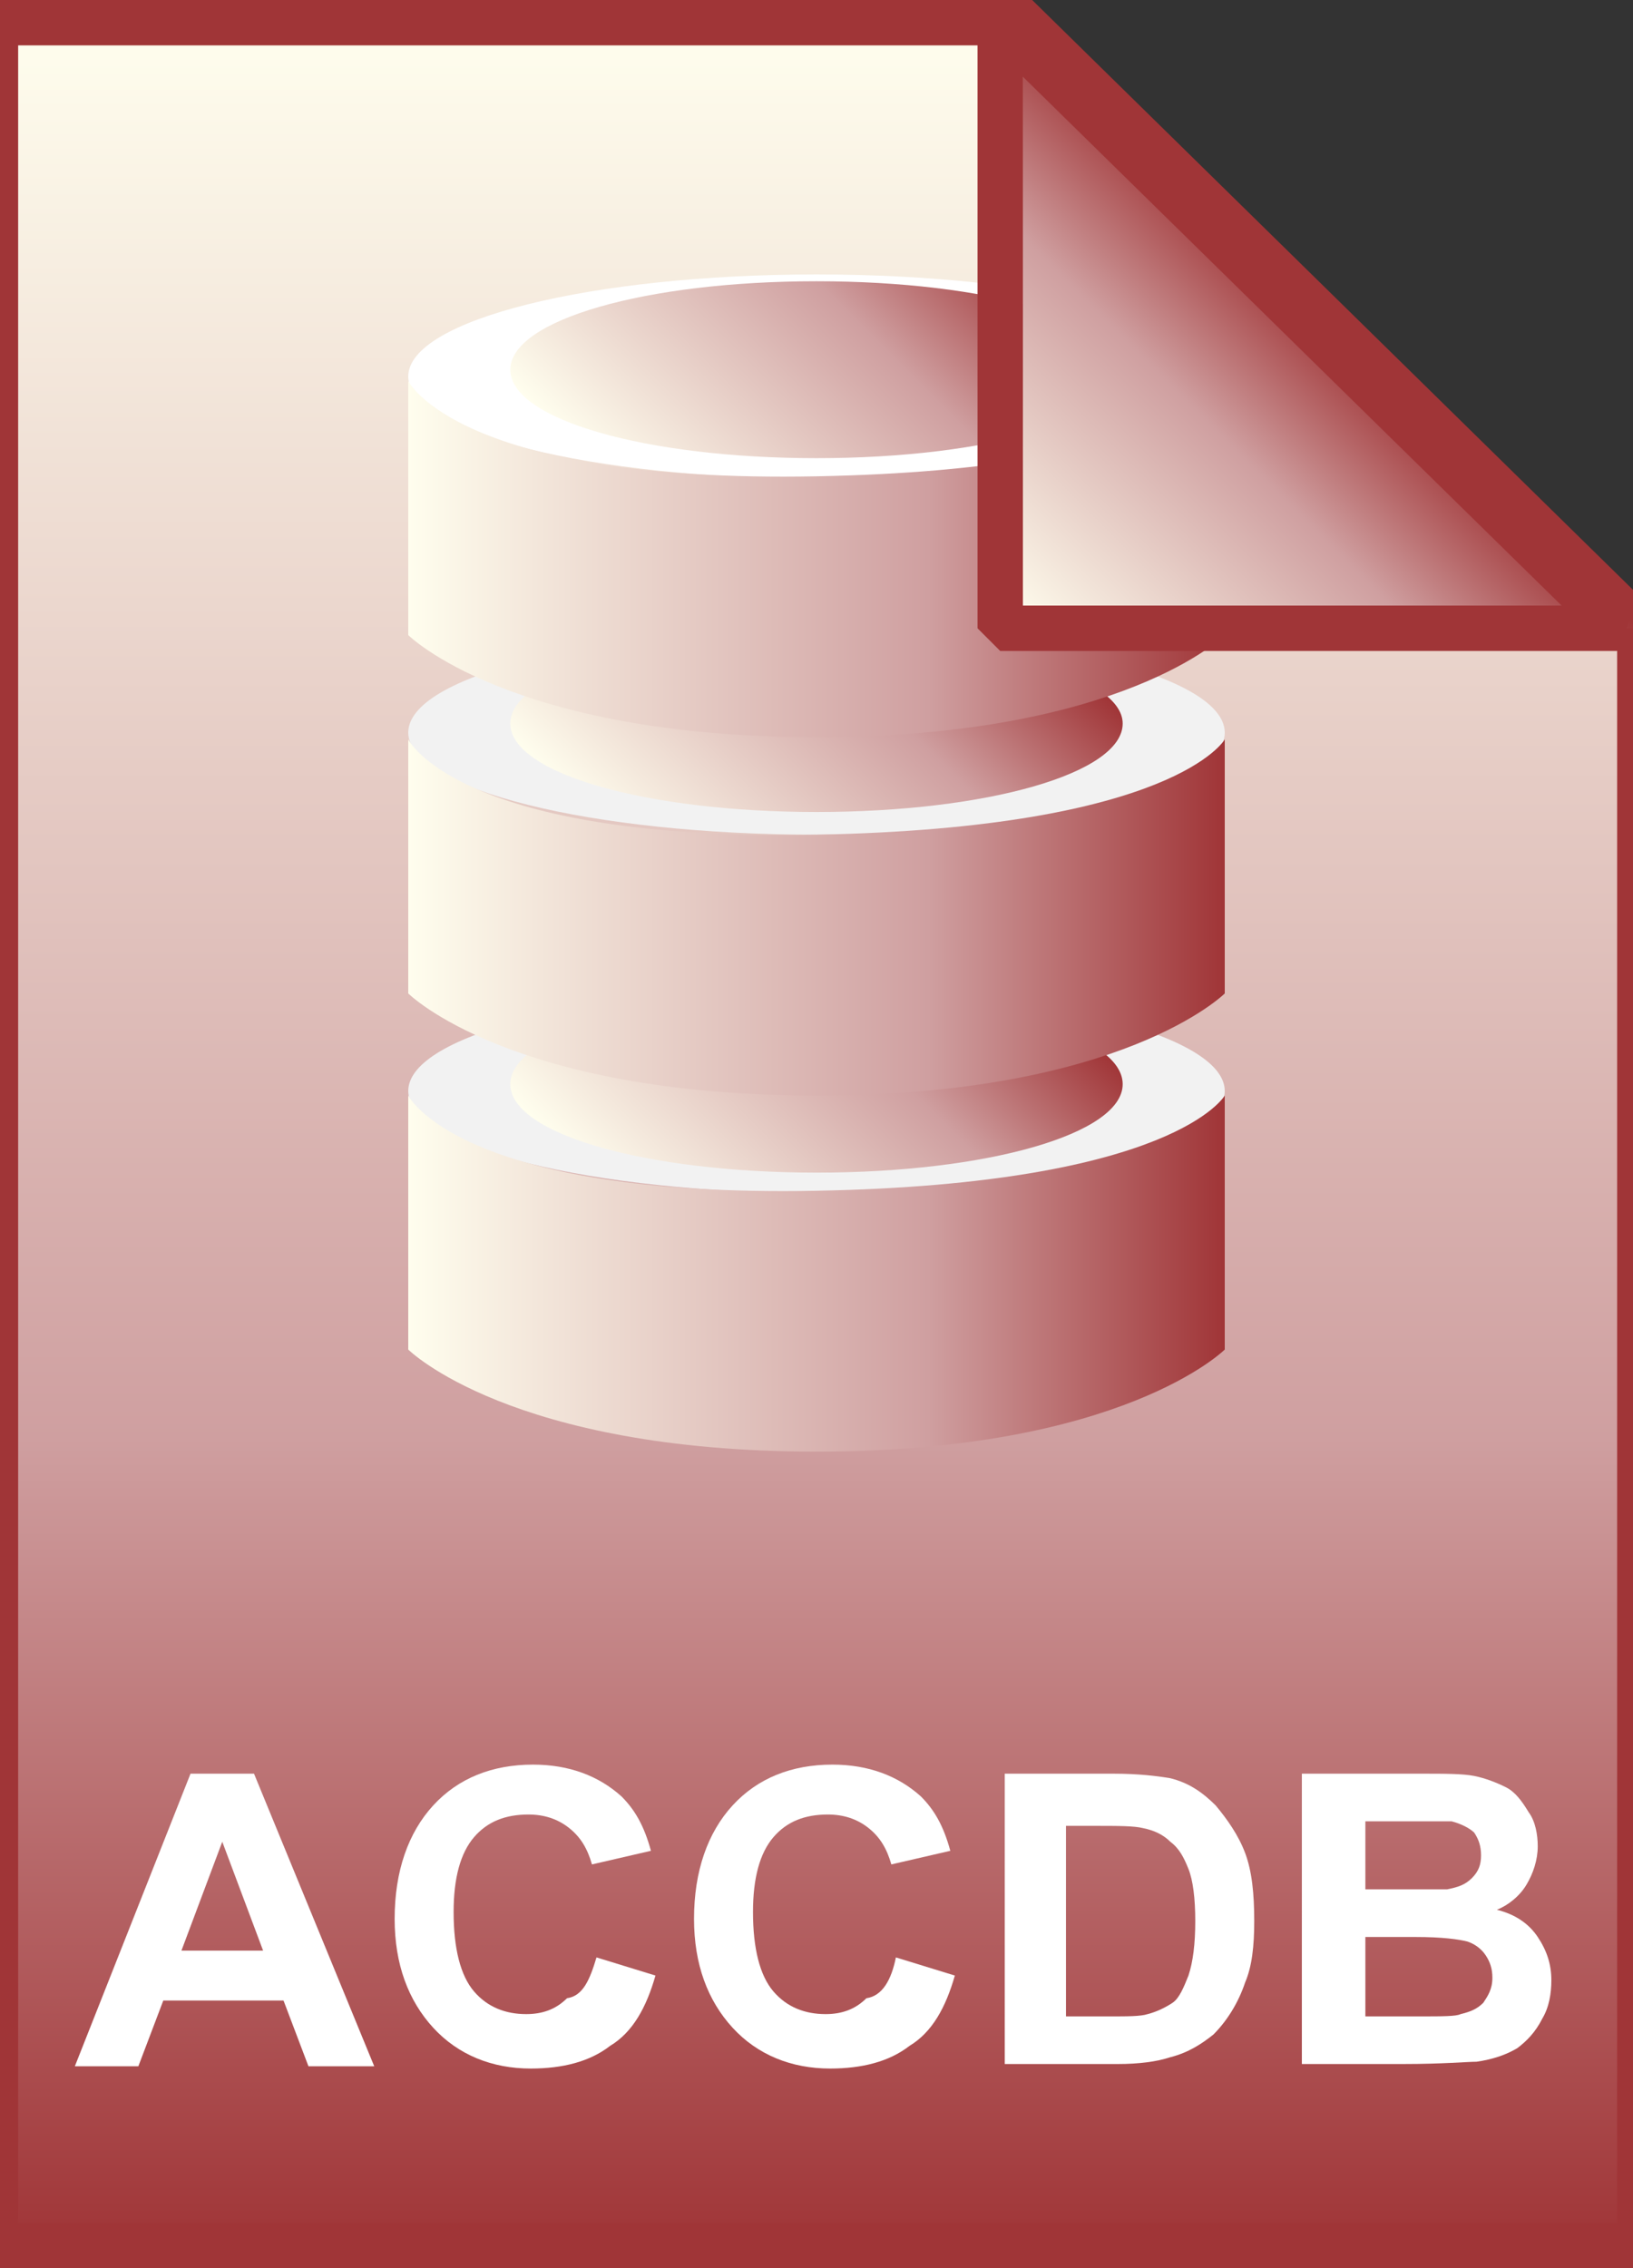 <?xml version="1.0" encoding="utf-8"?>
<!-- Generator: Adobe Illustrator 21.1.0, SVG Export Plug-In . SVG Version: 6.00 Build 0)  -->
<svg version="1.1" id="Layer_1" xmlns="http://www.w3.org/2000/svg" xmlns:xlink="http://www.w3.org/1999/xlink" x="0px" y="0px"
	 viewBox="0 0 72 100" style="enable-background:new 0 0 72 100;" xml:space="preserve">
<rect x="0" y="0" width="72" height="100" fill="#333333" stroke="none"/>
<style type="text/css">
	.st0{fill:url(#SVGID_1_);}
	.st1{fill-opacity:0;stroke:#A03537;stroke-width:2;}
	.st2{enable-background:new    ;}
	.st3{fill:#FFFFFF;}
	.st4{fill:#F2F2F2;}
	.st5{fill:url(#SVGID_2_);}
	.st6{fill:url(#SVGID_3_);}
	.st7{fill:url(#SVGID_4_);}
	.st8{fill:url(#SVGID_5_);}
	.st9{fill:url(#SVGID_6_);}
	.st10{fill:url(#SVGID_7_);}
	.st11{fill:url(#SVGID_8_);}
	.st12{fill-opacity:0;stroke:#A03537;stroke-width:2;stroke-linejoin:bevel;}
</style>
<linearGradient id="SVGID_1_" gradientUnits="userSpaceOnUse" x1="36" y1="101" x2="36" y2="3.004" gradientTransform="matrix(1 0 0 -1 0 102)">
	<stop  offset="0" style="stop-color:#FFFEEE"/>
	<stop  offset="0.637" style="stop-color:#CF9FA0"/>
	<stop  offset="1" style="stop-color:#A03537"/>
</linearGradient>
<path class="st0" d="M45.1,1l27.2,26.7V99H-0.2V1H45.1z"/>
<path class="st1" d="M45.1,1l27.2,26.7V99H-0.2V1H45.1z"/>
<g class="st2">
	<path class="st3" d="M16.5,91.1h-2.9l-1.1-2.9H7.2l-1.1,2.9H3.3l5.1-12.9h2.8L16.5,91.1z M11.6,86l-1.8-4.8L8,86H11.6z"/>
	<path class="st3" d="M26.3,86.3l2.6,0.8c-0.4,1.4-1,2.5-2,3.1c-0.9,0.7-2.1,1-3.5,1c-1.7,0-3.2-0.6-4.3-1.8
		c-1.1-1.2-1.7-2.8-1.7-4.8c0-2.1,0.6-3.8,1.7-5c1.1-1.2,2.6-1.8,4.4-1.8c1.6,0,2.9,0.5,3.9,1.4c0.6,0.6,1,1.3,1.3,2.4l-2.6,0.6
		c-0.2-0.7-0.5-1.2-1-1.6s-1.1-0.6-1.8-0.6c-1,0-1.8,0.3-2.4,1s-0.9,1.8-0.9,3.3c0,1.6,0.3,2.8,0.9,3.5c0.6,0.7,1.4,1,2.3,1
		c0.7,0,1.3-0.2,1.8-0.7C25.7,88,26,87.3,26.3,86.3z"/>
	<path class="st3" d="M39.5,86.3l2.6,0.8c-0.4,1.4-1,2.5-2,3.1c-0.9,0.7-2.1,1-3.5,1c-1.7,0-3.2-0.6-4.3-1.8
		c-1.1-1.2-1.7-2.8-1.7-4.8c0-2.1,0.6-3.8,1.7-5c1.1-1.2,2.6-1.8,4.4-1.8c1.6,0,2.9,0.5,3.9,1.4c0.6,0.6,1,1.3,1.3,2.4l-2.6,0.6
		c-0.2-0.7-0.5-1.2-1-1.6c-0.5-0.4-1.1-0.6-1.8-0.6c-1,0-1.8,0.3-2.4,1s-0.9,1.8-0.9,3.3c0,1.6,0.3,2.8,0.9,3.5c0.6,0.7,1.4,1,2.3,1
		c0.7,0,1.3-0.2,1.8-0.7C38.9,88,39.3,87.3,39.5,86.3z"/>
	<path class="st3" d="M44.3,78.2h4.8c1.1,0,1.9,0.1,2.5,0.2c0.8,0.2,1.4,0.6,2,1.2c0.5,0.6,1,1.3,1.3,2.1c0.3,0.8,0.4,1.8,0.4,3
		c0,1.1-0.1,2-0.4,2.7c-0.3,0.9-0.8,1.7-1.4,2.3c-0.5,0.4-1.1,0.8-1.9,1c-0.6,0.2-1.4,0.3-2.3,0.3h-5V78.2z M47,80.4v8.5h2
		c0.7,0,1.3,0,1.6-0.1c0.4-0.1,0.8-0.3,1.1-0.5s0.5-0.7,0.7-1.2c0.2-0.6,0.3-1.4,0.3-2.4s-0.1-1.8-0.3-2.3c-0.2-0.5-0.4-0.9-0.8-1.2
		c-0.3-0.3-0.7-0.5-1.2-0.6c-0.4-0.1-1.1-0.1-2.2-0.1H47z"/>
	<path class="st3" d="M57.5,78.2h5.2c1,0,1.8,0,2.3,0.1c0.5,0.1,1,0.3,1.4,0.5s0.7,0.6,1,1.1c0.3,0.4,0.4,1,0.4,1.5
		c0,0.6-0.2,1.2-0.5,1.7c-0.3,0.5-0.8,0.9-1.3,1.1c0.8,0.2,1.4,0.6,1.8,1.2c0.4,0.6,0.6,1.2,0.6,1.9c0,0.6-0.1,1.2-0.4,1.7
		c-0.3,0.6-0.7,1-1.1,1.3c-0.5,0.3-1.1,0.5-1.8,0.6c-0.4,0-1.5,0.1-3.2,0.1h-4.5V78.2z M60.2,80.3v3h1.7c1,0,1.7,0,1.9,0
		c0.5-0.1,0.8-0.2,1.1-0.5c0.3-0.3,0.4-0.6,0.4-1c0-0.4-0.1-0.7-0.3-1c-0.2-0.2-0.6-0.4-1-0.5c-0.3,0-1,0-2.3,0H60.2z M60.2,85.5
		v3.4h2.4c1,0,1.6,0,1.8-0.1c0.4-0.1,0.7-0.2,1-0.5c0.2-0.3,0.4-0.6,0.4-1.1c0-0.4-0.1-0.7-0.3-1c-0.2-0.3-0.5-0.5-0.8-0.6
		c-0.4-0.1-1.1-0.2-2.3-0.2H60.2z"/>
</g>
<g>
	<path class="st4" d="M54,48.1c0,2.5-8.1,4.5-18,4.5c-9.9,0-18-2-18-4.5c0-2.5,8.1-4.5,18-4.5C45.9,43.6,54,45.6,54,48.1z"/>
	
		<linearGradient id="SVGID_2_" gradientUnits="userSpaceOnUse" x1="28.972" y1="47.222" x2="43.028" y2="61.278" gradientTransform="matrix(1 0 0 -1 0 102)">
		<stop  offset="0" style="stop-color:#FFFEEE"/>
		<stop  offset="0.637" style="stop-color:#CF9FA0"/>
		<stop  offset="1" style="stop-color:#A03537"/>
	</linearGradient>
	<path class="st5" d="M49.5,47.8c0,2.2-6,3.9-13.5,3.9c-7.5,0-13.5-1.7-13.5-3.9s6-3.9,13.5-3.9C43.5,43.9,49.5,45.6,49.5,47.8z"/>
	
		<linearGradient id="SVGID_3_" gradientUnits="userSpaceOnUse" x1="18" y1="45.9" x2="54" y2="45.9" gradientTransform="matrix(1 0 0 -1 0 102)">
		<stop  offset="0" style="stop-color:#FFFEEE"/>
		<stop  offset="0.637" style="stop-color:#CF9FA0"/>
		<stop  offset="1" style="stop-color:#A03537"/>
	</linearGradient>
	<path class="st6" d="M18,48.3v11.2c0,0,4.5,4.5,18,4.5s18-4.5,18-4.5V48.3c0,0-2.2,3.9-18,4.2C20.2,52.8,18,48.3,18,48.3z"/>
	<path class="st4" d="M54,32.3c0,2.5-8.1,4.5-18,4.5c-9.9,0-18-2-18-4.5c0-2.5,8.1-4.5,18-4.5C45.9,27.8,54,29.8,54,32.3z"/>
	
		<linearGradient id="SVGID_4_" gradientUnits="userSpaceOnUse" x1="28.954" y1="63.004" x2="43.01" y2="77.06" gradientTransform="matrix(1 0 0 -1 0 102)">
		<stop  offset="0" style="stop-color:#FFFEEE"/>
		<stop  offset="0.637" style="stop-color:#CF9FA0"/>
		<stop  offset="1" style="stop-color:#A03537"/>
	</linearGradient>
	<path class="st7" d="M49.5,31.9c0,2.2-6,3.9-13.5,3.9c-7.5,0-13.5-1.7-13.5-3.9c0-2.2,6-3.9,13.5-3.9
		C43.5,28.1,49.5,29.8,49.5,31.9z"/>
	
		<linearGradient id="SVGID_5_" gradientUnits="userSpaceOnUse" x1="18" y1="61.6" x2="54" y2="61.6" gradientTransform="matrix(1 0 0 -1 0 102)">
		<stop  offset="0" style="stop-color:#FFFEEE"/>
		<stop  offset="0.637" style="stop-color:#CF9FA0"/>
		<stop  offset="1" style="stop-color:#A03537"/>
	</linearGradient>
	<path class="st8" d="M18,32.6v11.2c0,0,4.5,4.5,18,4.5s18-4.5,18-4.5V32.6c0,0-2.2,3.9-18,4.2C20.2,37.1,18,32.6,18,32.6z"/>
	<path class="st3" d="M54,16.6c0,2.5-8.1,4.5-18,4.5c-9.9,0-18-2-18-4.5c0-2.5,8.1-4.5,18-4.5C45.9,12.1,54,14.1,54,16.6z"/>
	
		<linearGradient id="SVGID_6_" gradientUnits="userSpaceOnUse" x1="28.972" y1="78.722" x2="43.028" y2="92.778" gradientTransform="matrix(1 0 0 -1 0 102)">
		<stop  offset="0" style="stop-color:#FFFEEE"/>
		<stop  offset="0.637" style="stop-color:#CF9FA0"/>
		<stop  offset="1" style="stop-color:#A03537"/>
	</linearGradient>
	<path class="st9" d="M49.5,16.3c0,2.2-6,3.9-13.5,3.9c-7.5,0-13.5-1.7-13.5-3.9s6-3.9,13.5-3.9C43.5,12.4,49.5,14.1,49.5,16.3z"/>
	
		<linearGradient id="SVGID_7_" gradientUnits="userSpaceOnUse" x1="18" y1="77.4" x2="54" y2="77.4" gradientTransform="matrix(1 0 0 -1 0 102)">
		<stop  offset="0" style="stop-color:#FFFEEE"/>
		<stop  offset="0.637" style="stop-color:#CF9FA0"/>
		<stop  offset="1" style="stop-color:#A03537"/>
	</linearGradient>
	<path class="st10" d="M18,16.8v11.2c0,0,4.5,4.5,18,4.5s18-4.5,18-4.5V16.8c0,0-2.2,3.9-18,4.2C20.2,21.3,18,16.8,18,16.8z"/>
</g>
<linearGradient id="SVGID_8_" gradientUnits="userSpaceOnUse" x1="45.178" y1="74.159" x2="58.772" y2="87.753" gradientTransform="matrix(1 0 0 -1 0 102)">
	<stop  offset="0" style="stop-color:#FFFEEE"/>
	<stop  offset="0.637" style="stop-color:#CF9FA0"/>
	<stop  offset="1" style="stop-color:#A03537"/>
</linearGradient>
<path class="st11" d="M45.1,1l27.2,26.7H45.1V1z"/>
<path class="st12" d="M44.1,1l27.2,26.7H44.1V1z"/>
</svg>
